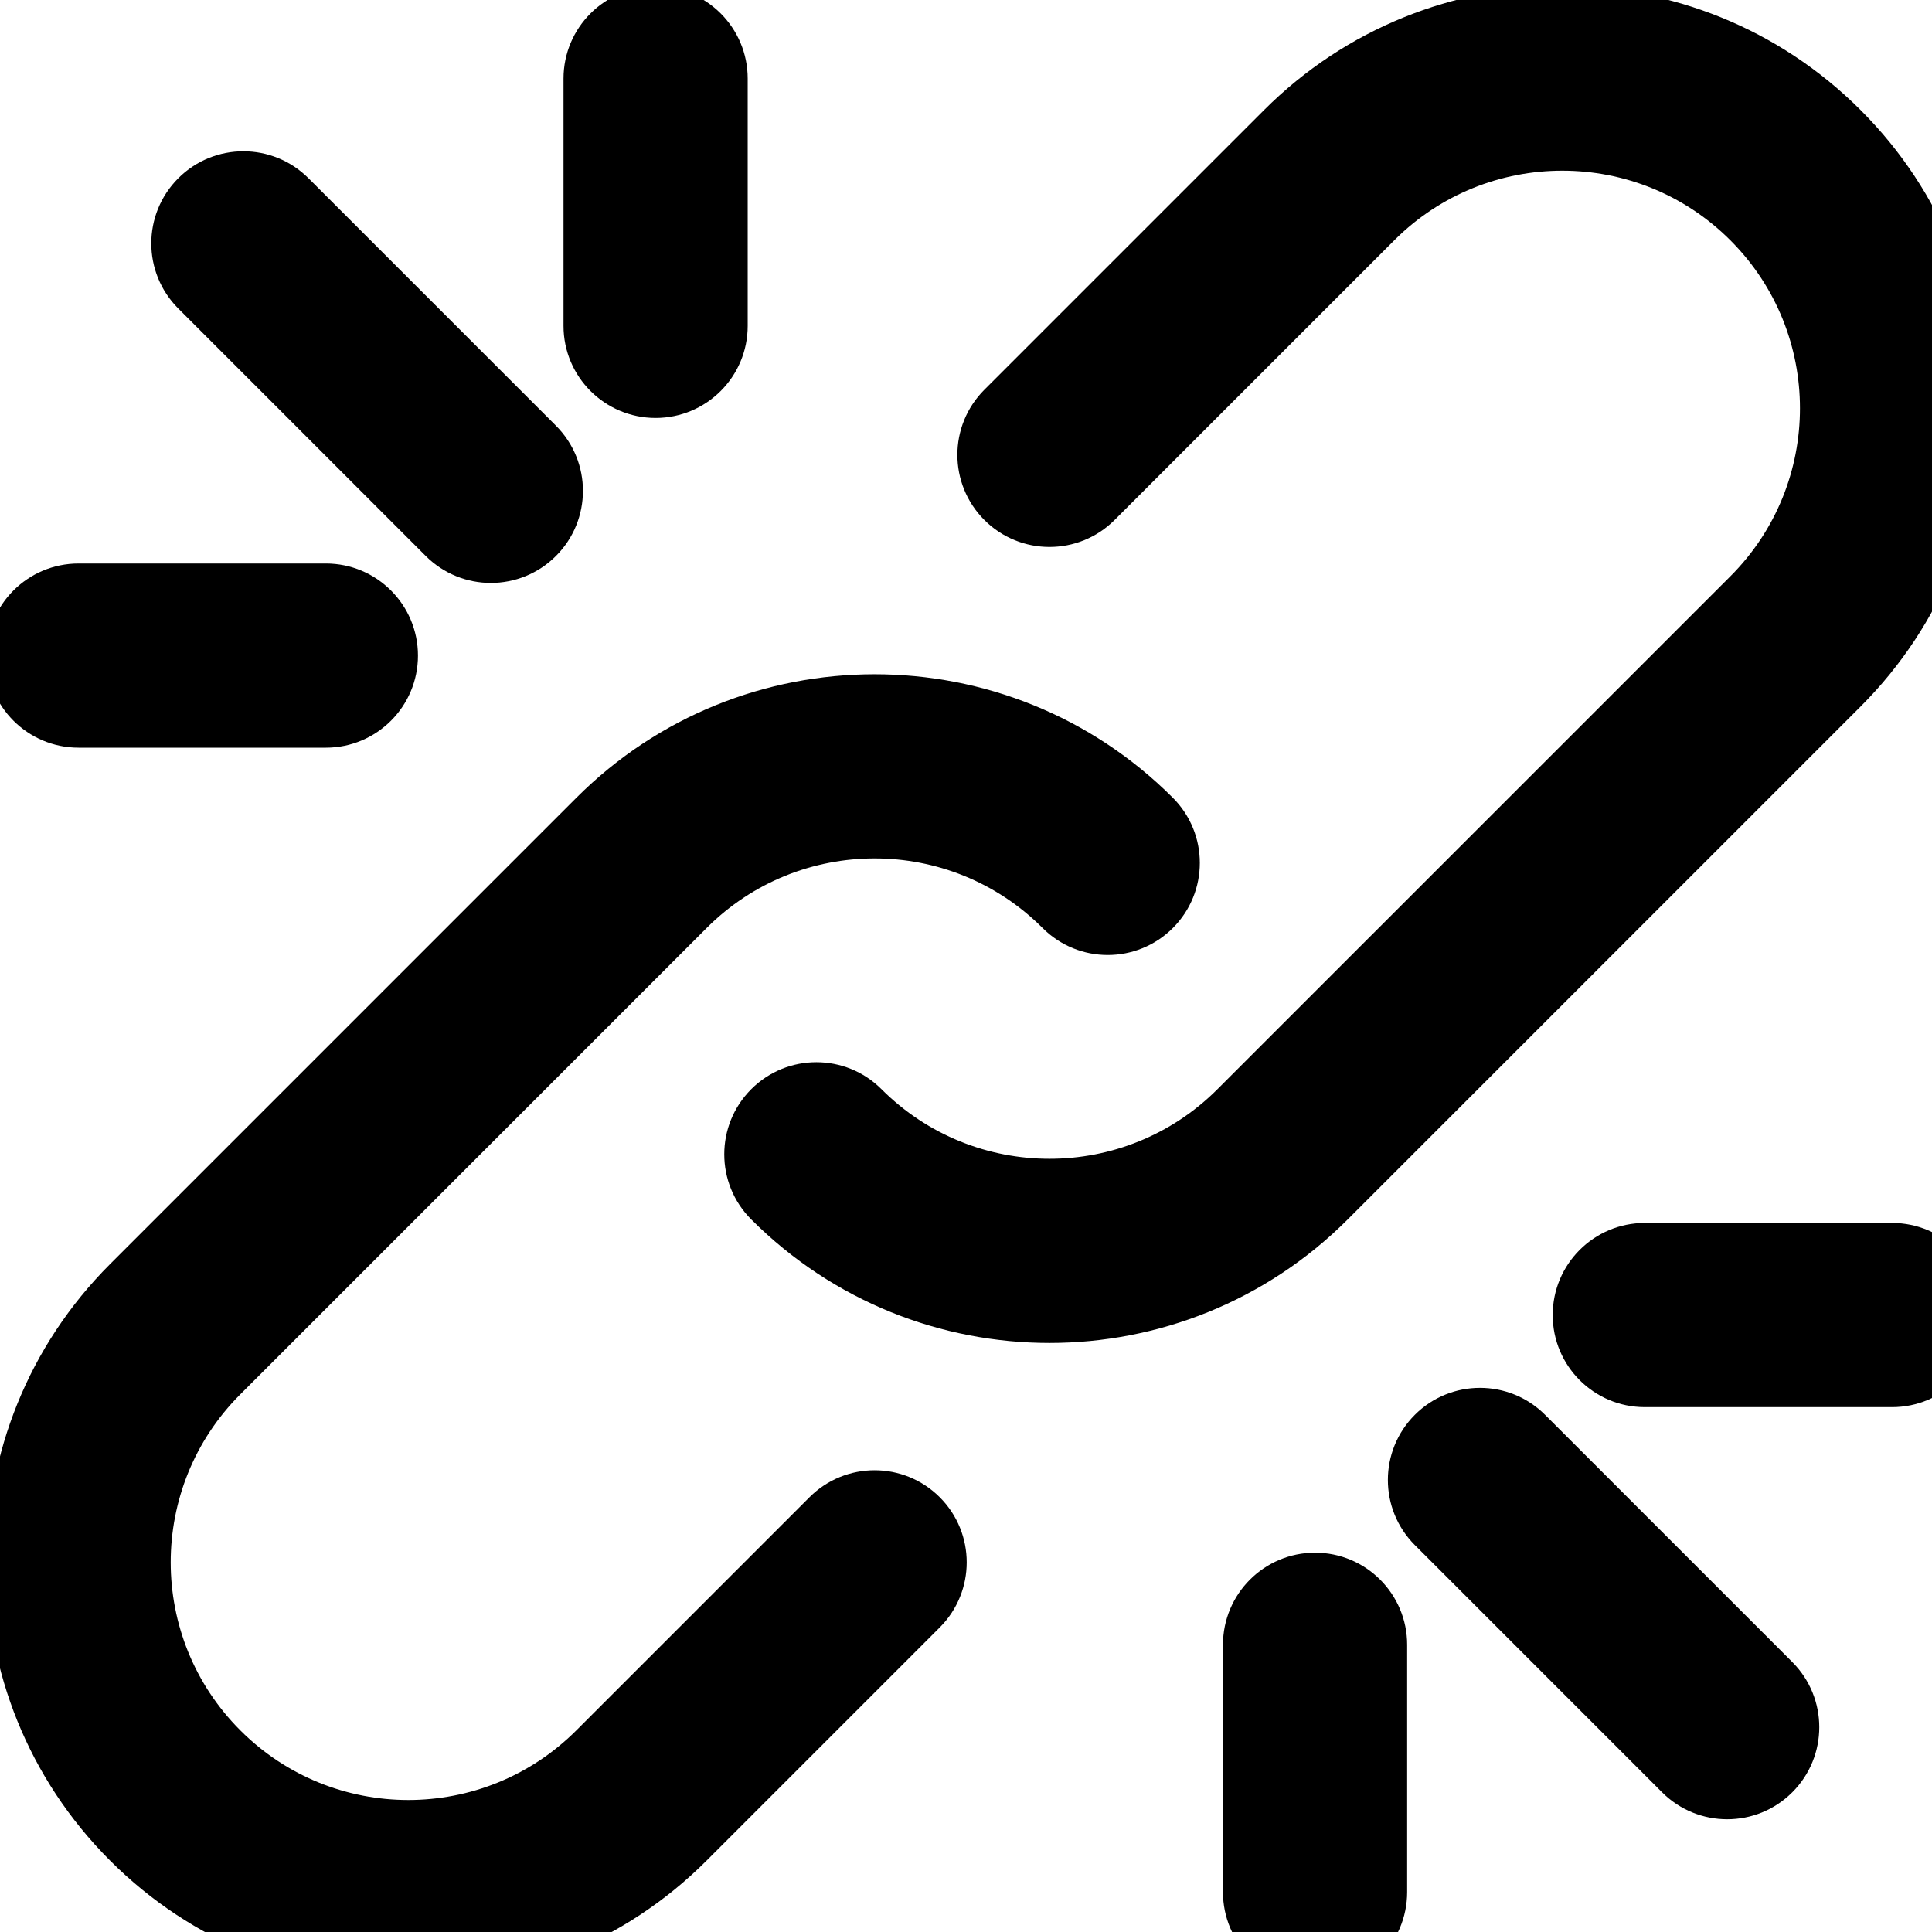 <svg xmlns="http://www.w3.org/2000/svg"
     x="40"
     y="60"
     width="10px"
     height="10px"
     viewBox="0 0 10 10">
<g transform="scale(0.02)" stroke-width="5px" stroke="black">
    <path d="M211.265,389.248l-60.331,60.331c-25.012,25.012-65.517,25.012-90.508,0.005c-24.996-24.996-24.996-65.505-0.005-90.496
					l120.683-120.683c24.991-24.992,65.5-24.992,90.491,0c8.331,8.331,21.839,8.331,30.17,0c8.331-8.331,8.331-21.839,0-30.17
					c-41.654-41.654-109.177-41.654-150.831,0L30.252,328.918c-41.654,41.654-41.654,109.177,0,150.831
					c41.649,41.676,109.177,41.676,150.853,0l60.331-60.331c8.331-8.331,8.331-21.839,0-30.17S219.596,380.917,211.265,389.248z"/>
    <path d="M479.756,181.08c41.654-41.654,41.654-109.177,0-150.831c-41.653-41.653-109.173-41.653-150.848-0.005l-72.389,72.389
					c-8.331,8.331-8.331,21.839,0,30.17s21.839,8.331,30.17,0l72.384-72.384c25.008-24.992,65.521-24.992,90.513,0
					c24.991,24.991,24.991,65.5,0,90.491L316.85,283.646c-24.992,24.992-65.5,24.992-90.491,0c-8.331-8.331-21.839-8.331-30.17,0
					s-8.331,21.839,0,30.17c41.654,41.654,109.177,41.654,150.831,0L479.756,181.08z"/>
    <path d="M398.099,367.926c-8.331-8.331-21.839-8.331-30.17,0c-8.331,8.331-8.331,21.839,0,30.17l63.979,63.979
					c8.331,8.331,21.839,8.331,30.17,0c8.331-8.331,8.331-21.839,0-30.17L398.099,367.926z"/>
    <path d="M111.946,142.113c8.331,8.331,21.839,8.331,30.17,0s8.331-21.839,0-30.17L78.073,47.9c-8.331-8.331-21.839-8.331-30.17,0
					c-8.331,8.331-8.331,21.839,0,30.17L111.946,142.113z"/>
    <path d="M489.67,319h-64c-11.782,0-21.333,9.551-21.333,21.333c0,11.782,9.551,21.333,21.333,21.333h64
					c11.782,0,21.333-9.551,21.333-21.333C511.003,328.551,501.452,319,489.67,319z"/>
    <path d="M169.67,105.667c11.782,0,21.333-9.551,21.333-21.333v-64C191.003,8.551,181.452-1,169.67-1
					c-11.782,0-21.333,9.551-21.333,21.333v64C148.336,96.115,157.888,105.667,169.67,105.667z"/>
    <path d="M20.336,191h64c11.782,0,21.333-9.551,21.333-21.333c0-11.782-9.551-21.333-21.333-21.333h-64
					c-11.782,0-21.333,9.551-21.333,21.333C-0.997,181.449,8.554,191,20.336,191z"/>
    <path d="M340.336,404.333c-11.782,0-21.333,9.551-21.333,21.333v64c0,11.782,9.551,21.333,21.333,21.333
					c11.782,0,21.333-9.551,21.333-21.333v-64C361.67,413.885,352.118,404.333,340.336,404.333z"/>
</g>
</svg>